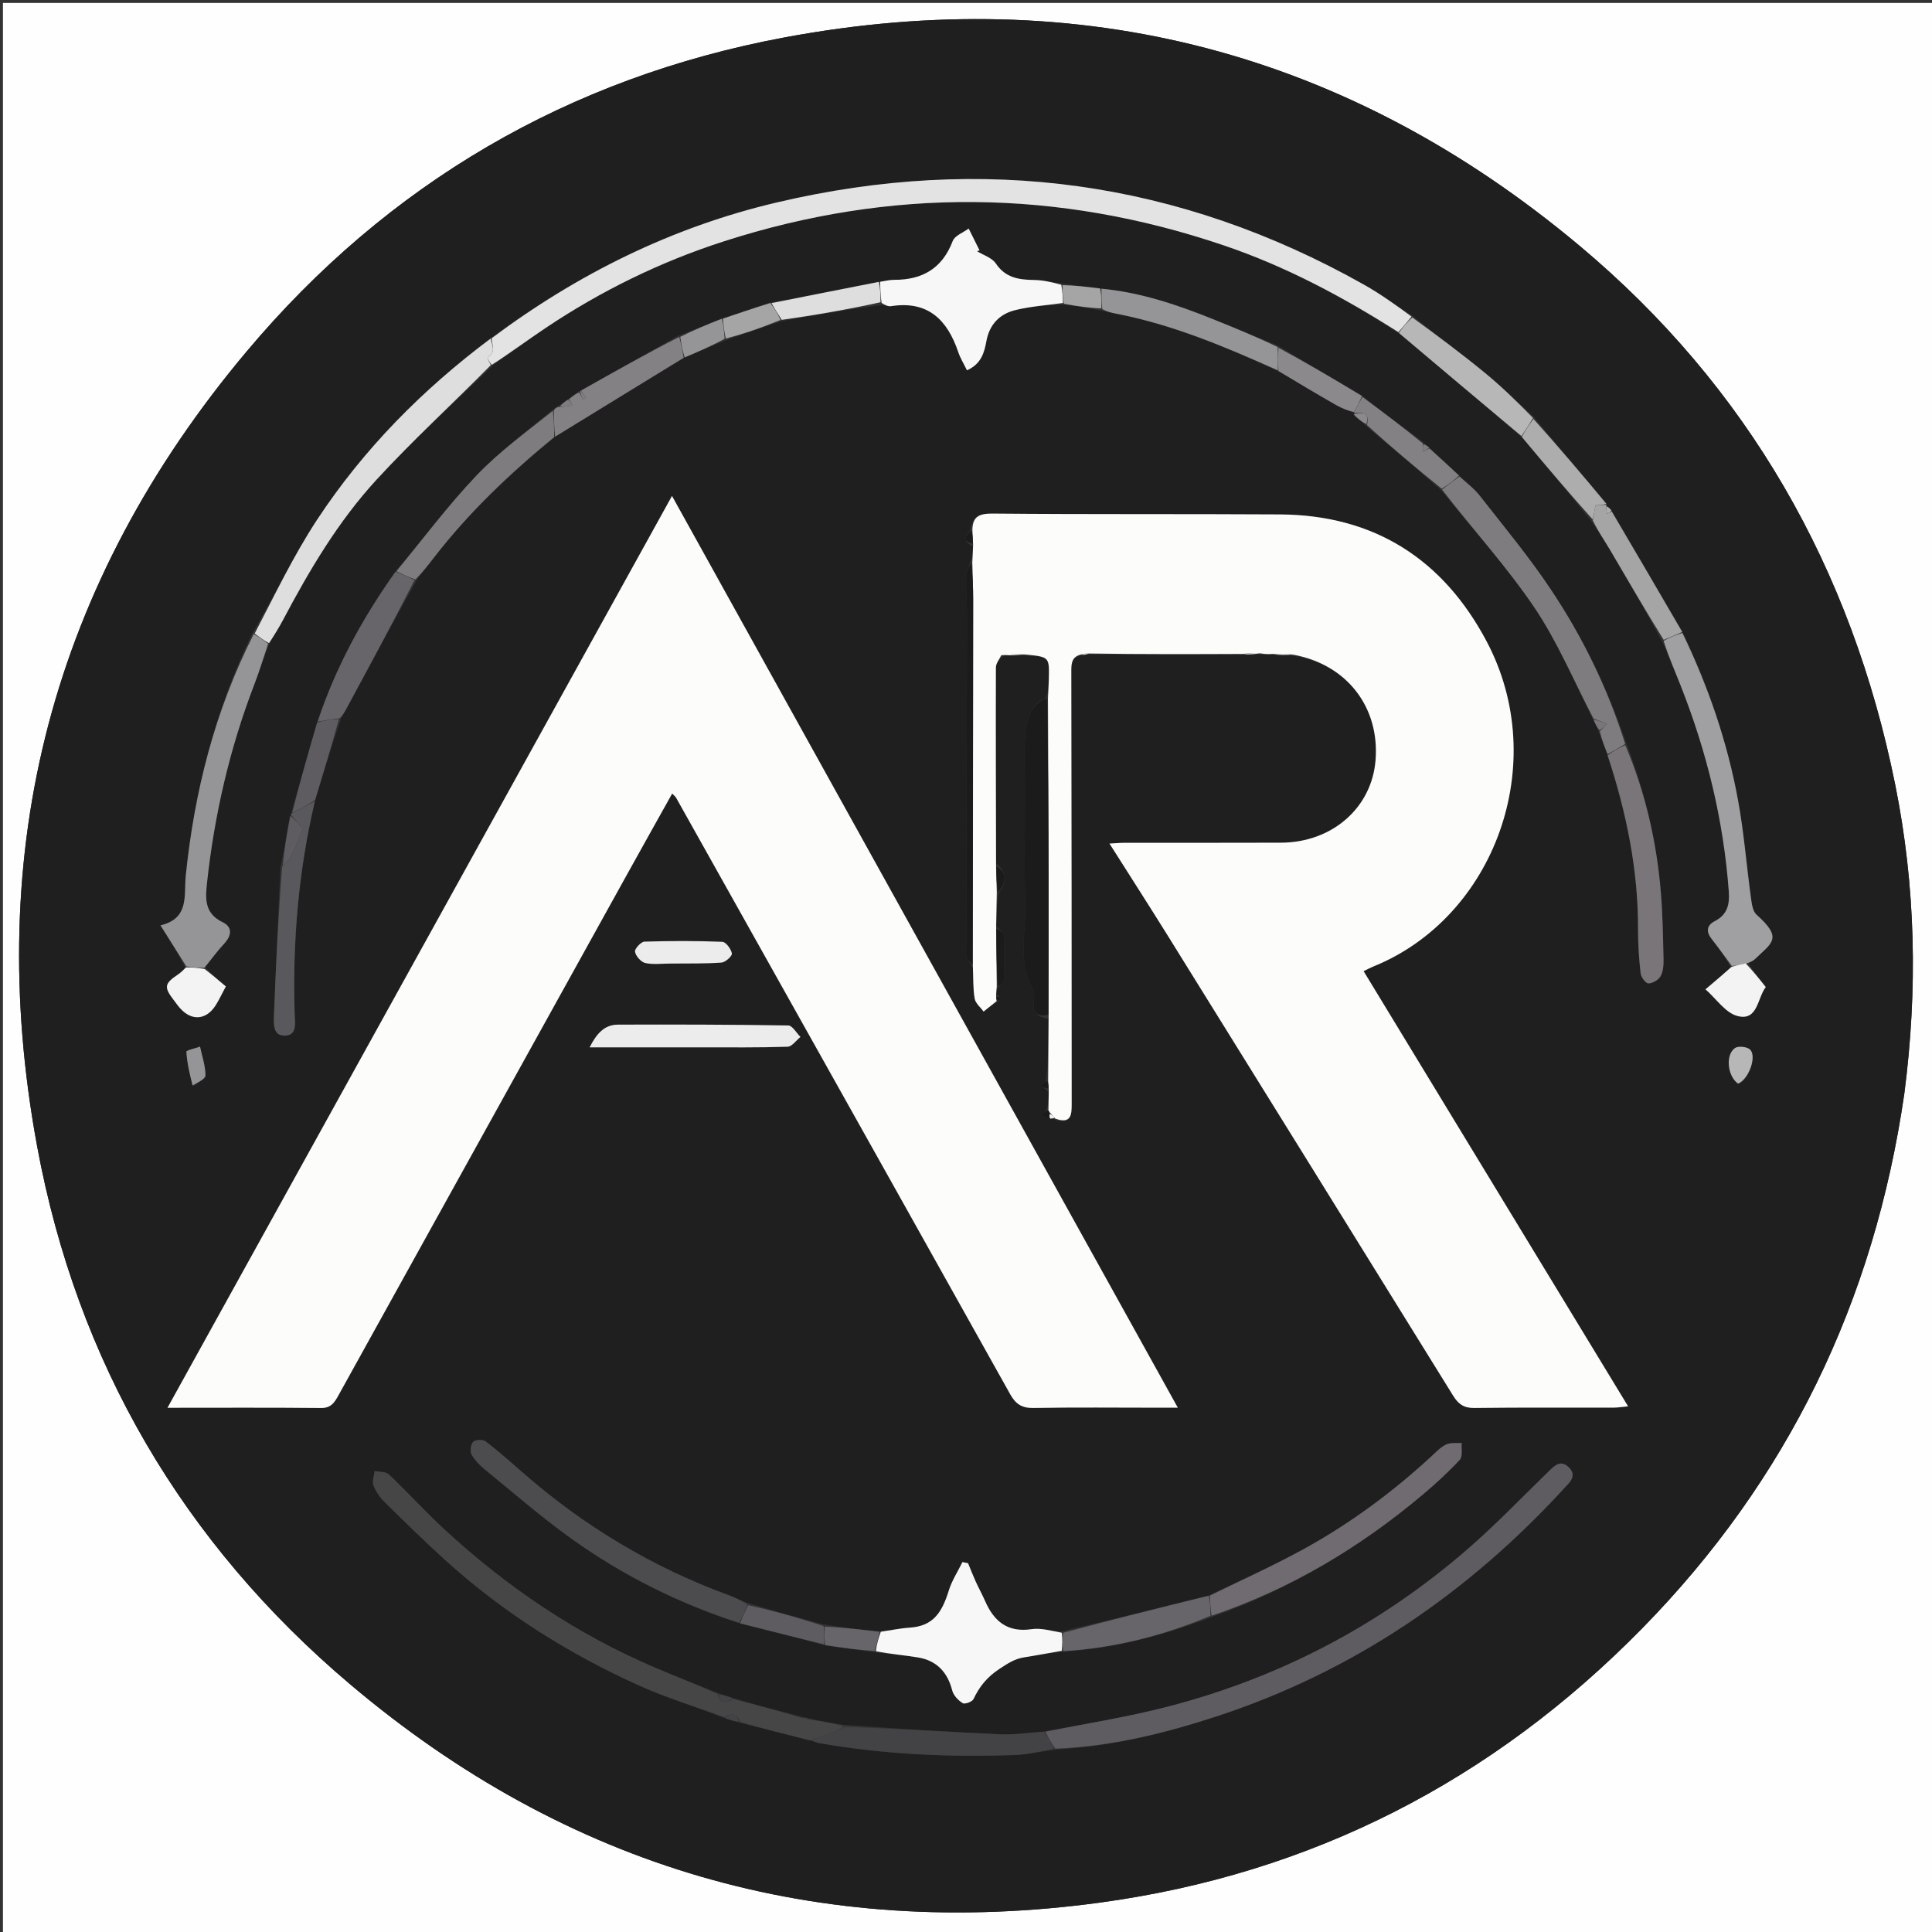 <?xml version="1.0" encoding="UTF-8"?>
<svg xmlns="http://www.w3.org/2000/svg" xmlns:xlink="http://www.w3.org/1999/xlink" width="300px" height="300px" viewBox="0 0 300 300" version="1.1">
<rect x="0" y="0" width="300" height="300" fill="#333333" stroke="none"/>
<g id="surface1">
<path style=" stroke:none;fill-rule:nonzero;fill:rgb(99.608%,99.608%,99.608%);fill-opacity:1;" d="M 300.457 112.957 C 300.457 175.609 300.457 238.035 300.457 300.457 C 200.457 300.457 100.457 300.457 0.457 300.457 C 0.457 200.457 0.457 100.457 0.457 0.457 C 100.457 0.457 200.457 0.457 300.457 0.457 C 300.457 37.883 300.457 75.305 300.457 112.957 M 295.723 169.738 C 297.797 153.672 297.488 137.664 294.273 121.773 C 287.504 88.309 271.441 60.078 245.262 38.156 C 209.316 8.059 167.852 -2.781 121.777 5.82 C 88.305 12.07 60.211 28.492 38.301 54.574 C 8.133 90.484 -2.75 131.945 5.77 178.016 C 11.961 211.484 28.383 239.578 54.406 261.57 C 88.09 290.035 127.113 301.379 170.832 295.43 C 203.684 290.957 231.797 276.496 254.984 252.863 C 277.594 229.82 291.023 202.102 295.723 169.738 Z M 295.723 169.738 "/>
<path style=" stroke:none;fill-rule:nonzero;fill:rgb(12.157%,12.157%,12.157%);fill-opacity:1;" d="M 295.676 169.938 C 291.023 202.102 277.594 229.82 254.984 252.863 C 231.797 276.496 203.684 290.957 170.832 295.43 C 127.113 301.379 88.09 290.035 54.406 261.57 C 28.383 239.578 11.961 211.484 5.77 178.016 C -2.75 131.945 8.133 90.484 38.301 54.574 C 60.211 28.492 88.305 12.07 121.777 5.82 C 167.852 -2.781 209.316 8.059 245.262 38.156 C 271.441 60.078 287.504 88.309 294.273 121.773 C 297.488 137.664 297.797 153.672 295.676 169.938 M 163.211 173.676 C 163.391 173.676 163.57 173.676 163.961 173.938 C 166.402 174.617 166.41 173.008 166.41 171.352 C 166.398 148.914 166.402 126.473 166.352 104.035 C 166.352 102.801 166.555 101.969 168.086 101.746 C 168.461 101.676 168.836 101.605 169.629 101.633 C 177.414 101.605 185.199 101.574 193.266 101.68 C 194.09 101.633 194.914 101.586 196.094 101.645 C 196.582 101.609 197.066 101.574 197.879 101.68 C 198.844 101.707 199.812 101.734 201.133 101.891 C 209.16 103.207 214.266 109.836 213.594 118.074 C 212.992 125.457 206.848 130.824 198.898 130.855 C 190.82 130.887 182.746 130.863 174.668 130.871 C 173.961 130.871 173.25 130.938 172.281 130.988 C 175.465 136.016 178.504 140.738 181.469 145.508 C 196.211 169.238 210.941 192.977 225.648 216.73 C 226.441 218.012 227.301 218.652 228.918 218.629 C 236.156 218.535 243.395 218.59 250.633 218.574 C 251.258 218.57 251.887 218.461 252.809 218.375 C 239.012 195.672 225.402 173.277 211.742 150.805 C 212.371 150.496 212.766 150.273 213.184 150.105 C 232.125 142.48 240.852 118.512 230.855 99.617 C 224.109 86.867 213.422 79.973 198.781 79.879 C 183.926 79.789 169.066 79.887 154.211 79.75 C 152.109 79.73 151.02 80.133 150.648 82.367 C 149.773 83.254 149.441 84.059 151.109 84.863 C 151.066 85.691 151.023 86.52 150.605 87.418 C 150.402 88.09 150.039 88.762 150.031 89.438 C 150.004 91.633 150.164 93.832 150.16 96.031 C 150.117 113.445 150.047 130.855 150.039 148.27 C 150.039 148.848 150.637 149.426 151.082 150.352 C 151.148 151.926 151.078 153.523 151.348 155.062 C 151.473 155.793 152.25 156.41 152.73 157.078 C 153.402 156.539 154.078 156 155.086 155.457 C 155.281 155.297 155.477 155.141 155.676 154.984 C 155.375 154.852 155.078 154.723 154.672 154.246 C 154.707 153.895 154.742 153.539 155.18 153.152 C 155.418 152.898 155.859 152.652 155.867 152.395 C 155.93 149.977 155.969 147.559 155.879 145.145 C 155.863 144.77 155.168 144.422 154.68 143.695 C 154.715 141.98 154.746 140.27 155.176 138.52 C 156.438 136.859 156.289 135.352 154.668 134.031 C 154.648 123.898 154.609 113.77 154.641 103.637 C 154.645 103.004 155.184 102.375 155.883 101.785 C 156.977 101.766 158.07 101.746 159.555 101.84 C 162.941 102.004 162.945 102.004 162.863 105.453 C 162.84 106.43 162.773 107.406 162.391 108.391 C 159.828 109.457 159.445 111.883 159.215 114.121 C 158.934 116.863 159.145 119.66 159.145 122.434 C 159.145 128.59 159.055 134.75 159.18 140.906 C 159.266 145.195 158.043 149.629 160.422 153.723 C 160.691 154.184 160.562 154.922 160.508 155.523 C 160.355 157.191 161.039 157.969 162.832 158.191 C 162.809 161.406 162.781 164.621 162.43 167.844 C 162.125 168.086 161.82 168.328 161.512 168.57 C 161.93 168.785 162.344 168.996 162.852 169.598 C 162.836 170.535 162.82 171.473 162.457 172.418 C 162.148 172.648 161.836 172.883 161.523 173.113 C 162 173.316 162.473 173.516 163.211 173.676 M 111.918 49.516 C 109.82 50.379 107.727 51.246 105.301 52.137 C 100.277 54.969 95.258 57.805 90.156 60.656 C 90.156 60.656 90.098 60.711 89.793 60.793 C 89.312 61.195 88.832 61.594 88.105 62.066 C 87.684 62.383 87.262 62.695 86.582 63.078 C 86.383 63.25 86.184 63.422 85.691 63.688 C 81.758 67.051 77.52 70.121 73.973 73.852 C 69.531 78.52 65.664 83.727 61.309 88.852 C 56.246 96.031 52.098 103.688 49.176 112.332 C 47.852 116.965 46.531 121.598 45.176 126.387 C 45.176 126.387 45.207 126.539 44.977 126.824 C 44.562 129.348 44.145 131.871 43.539 134.699 C 43.203 142.277 42.848 149.852 42.551 157.426 C 42.5 158.82 42.289 160.84 44.211 160.816 C 46.215 160.797 45.793 158.746 45.754 157.375 C 45.414 146.242 46.336 135.238 48.969 124.039 C 50.223 119.961 51.473 115.879 52.957 111.566 C 53.25 111.035 53.543 110.5 53.828 109.969 C 57.398 103.355 60.965 96.746 64.777 89.957 C 65.66 88.812 66.535 87.672 67.422 86.531 C 72.844 79.523 79.227 73.477 86.344 67.734 C 92.949 63.672 99.555 59.609 106.484 55.438 C 108.496 54.574 110.512 53.711 112.879 52.77 C 115.648 51.797 118.418 50.82 121.555 49.824 C 126.613 48.93 131.672 48.039 137.055 47.352 C 137.492 47.422 137.953 47.605 138.371 47.539 C 144.102 46.648 147.109 49.668 148.801 54.68 C 149.125 55.629 149.668 56.504 150.148 57.5 C 152.348 56.527 152.84 54.77 153.164 52.98 C 153.637 50.367 155.242 48.738 157.672 48.148 C 160.082 47.562 162.594 47.395 165.355 47.289 C 167.242 47.555 169.129 47.82 171.293 48.297 C 171.961 48.434 172.625 48.574 173.293 48.703 C 182.102 50.402 190.289 53.867 198.605 57.707 C 201.555 59.441 204.492 61.191 207.461 62.891 C 208.34 63.395 209.301 63.762 210.332 64.168 C 210.332 64.168 210.219 64.168 210.172 64.469 C 210.793 64.973 211.414 65.473 212.219 66.227 C 216.051 69.449 219.883 72.672 223.824 76.168 C 228.672 82.188 233.926 87.926 238.238 94.305 C 241.871 99.68 244.414 105.797 247.441 111.883 C 247.707 112.398 247.969 112.918 248.281 113.77 C 248.73 114.879 249.176 115.992 249.641 117.457 C 252.551 126.172 254.387 135.066 254.352 144.305 C 254.344 146.582 254.5 148.871 254.754 151.133 C 254.82 151.727 255.535 152.695 255.957 152.699 C 256.605 152.703 257.527 152.172 257.848 151.598 C 258.262 150.855 258.332 149.84 258.312 148.949 C 258.234 145.523 258.184 142.094 257.906 138.684 C 257.258 130.758 255.5 123.074 252.508 115.332 C 249.645 106.883 245.746 98.91 240.805 91.516 C 237.422 86.449 233.504 81.738 229.742 76.93 C 228.875 75.816 227.676 74.961 226.48 73.703 C 224.977 72.348 223.473 70.992 221.879 69.43 C 221.645 69.254 221.41 69.078 220.988 68.648 C 217.844 66.312 214.699 63.977 211.398 61.355 C 207.113 58.84 202.828 56.328 198.312 53.602 C 195.094 52.297 191.879 50.984 188.66 49.684 C 182.973 47.379 177.195 45.406 170.641 44.758 C 168.762 44.535 166.879 44.316 164.637 43.977 C 163.285 43.801 161.934 43.496 160.582 43.477 C 158.223 43.438 156.137 43.16 154.637 40.922 C 154.039 40.023 152.699 39.625 151.695 39 C 151.832 38.961 151.969 38.922 152.105 38.887 C 151.543 37.754 150.98 36.621 150.414 35.488 C 149.566 36.125 148.258 36.586 147.941 37.422 C 146.316 41.688 143.23 43.469 138.84 43.453 C 138.117 43.449 137.391 43.648 136.27 43.789 C 130.777 44.883 125.289 45.977 119.438 47.027 C 117.043 47.844 114.648 48.66 111.918 49.516 M 128.266 255.539 C 130.793 255.871 133.32 256.203 136.219 256.613 C 138.332 256.859 140.457 257.02 142.555 257.367 C 145.473 257.855 147.145 259.676 147.867 262.516 C 148.062 263.273 148.797 264.035 149.488 264.465 C 149.812 264.668 150.957 264.254 151.156 263.844 C 152.098 261.871 153.25 260.418 155.227 259.121 C 156.492 258.293 157.562 257.574 159.035 257.348 C 160.988 257.043 162.93 256.672 165.285 256.465 C 173.137 255.898 180.664 253.977 188.297 251.039 C 200.332 246.766 211.117 240.328 220.871 232.129 C 222.906 230.418 224.879 228.613 226.684 226.664 C 227.16 226.148 226.895 224.945 226.969 224.059 C 226.156 224.125 225.242 223.977 224.551 224.305 C 223.688 224.715 222.98 225.484 222.254 226.152 C 216.191 231.742 209.586 236.617 202.367 240.578 C 197.648 243.168 192.723 245.379 187.539 247.797 C 180.039 249.664 172.535 251.531 164.645 253.363 C 163.156 253.215 161.621 252.762 160.184 252.977 C 156.465 253.527 154.348 251.777 152.969 248.617 C 152.512 247.574 151.957 246.574 151.488 245.539 C 151.07 244.617 150.707 243.672 150.32 242.738 C 150.031 242.676 149.742 242.613 149.453 242.555 C 148.73 244.023 147.805 245.434 147.328 246.98 C 146.223 250.57 144.781 252.504 141.273 252.738 C 139.766 252.84 138.27 253.16 136.363 253.359 C 133.586 253.031 130.809 252.703 127.738 252.215 C 123.891 251.168 120.039 250.121 115.961 248.867 C 114.98 248.461 114.012 248.016 113.016 247.652 C 101.191 243.305 90.59 236.918 81.121 228.625 C 79.238 226.977 77.367 225.312 75.383 223.797 C 74.973 223.484 73.82 223.547 73.477 223.895 C 73.094 224.281 72.953 225.355 73.223 225.848 C 73.723 226.75 74.512 227.547 75.324 228.211 C 79.785 231.848 84.137 235.645 88.816 238.984 C 96.77 244.66 105.449 249.004 115.086 252.148 C 119.383 253.211 123.68 254.273 128.266 255.539 M 249.465 78.434 C 249.465 78.434 249.461 78.383 249.414 78.098 C 245.688 73.715 241.961 69.332 238.109 64.672 C 235.605 62.406 233.184 60.035 230.574 57.895 C 226.961 54.926 223.203 52.137 219.289 49.016 C 216.793 47.402 214.379 45.656 211.797 44.203 C 183.082 28.043 152.664 23.895 120.621 31.438 C 104.34 35.27 89.695 42.535 76.043 52.609 C 65.578 60.508 56.453 69.75 49.246 80.691 C 45.551 86.305 42.648 92.438 39.109 98.492 C 33.371 110.352 30.18 122.91 28.848 135.965 C 28.531 139.055 29.457 142.605 24.922 143.691 C 26.387 146.023 27.664 148.047 28.812 150.375 C 28.41 150.699 28.031 151.055 27.602 151.344 C 25.523 152.742 25.434 153.293 27 155.32 C 27.324 155.742 27.629 156.184 27.984 156.578 C 29.773 158.574 32.027 158.395 33.484 156.109 C 34 155.301 34.402 154.418 35.07 153.172 C 34.016 152.277 32.973 151.391 31.859 150.152 C 32.832 148.945 33.738 147.676 34.793 146.547 C 35.996 145.266 36.125 143.949 34.551 143.188 C 31.945 141.93 31.852 139.879 32.102 137.488 C 33.238 126.715 35.641 116.246 39.547 106.129 C 40.324 104.105 40.941 102.02 41.918 99.777 C 42.602 98.602 43.324 97.441 43.961 96.242 C 48.059 88.496 52.531 80.945 58.461 74.492 C 64.148 68.305 70.383 62.617 76.676 56.633 C 79.371 54.715 82.02 52.73 84.77 50.895 C 93.359 45.152 102.562 40.641 112.406 37.473 C 138.348 29.121 164.23 29.352 190.027 38.102 C 199.668 41.371 208.586 46.125 217.289 51.82 C 223.609 57.117 229.93 62.414 236.355 67.957 C 239.98 72.246 243.609 76.535 247.258 81.125 C 248.16 82.52 249.117 83.883 249.961 85.312 C 252.746 90.039 255.488 94.789 258.223 99.855 C 259.129 102.027 260.07 104.188 260.938 106.375 C 265.027 116.691 267.633 127.359 268.449 138.445 C 268.598 140.426 268.227 142.031 266.293 143.023 C 265 143.684 264.879 144.66 265.797 145.82 C 266.879 147.191 267.891 148.617 268.766 150.281 C 267.629 151.246 266.492 152.211 264.824 153.625 C 266.523 155.105 267.953 157.305 269.82 157.773 C 272.973 158.566 272.855 154.988 274.188 153.27 C 273.18 152 272.203 150.773 271.547 149.555 C 271.863 149.352 272.23 149.199 272.496 148.941 C 275.191 146.355 276.863 145.703 272.754 142.031 C 272.148 141.488 272.008 140.293 271.879 139.367 C 271.191 134.328 270.797 129.242 269.879 124.246 C 268.223 115.207 265.254 106.562 261.18 97.961 C 257.539 91.777 253.898 85.59 250.188 79.156 C 249.957 78.93 249.73 78.703 249.465 78.434 M 113.691 263.613 C 112.992 263.395 112.289 263.176 111.285 262.812 C 108.113 261.539 104.922 260.316 101.781 258.977 C 89.559 253.781 78.715 246.453 68.988 237.461 C 66.027 234.723 63.309 231.723 60.383 228.945 C 59.906 228.492 58.922 228.578 58.176 228.414 C 58.098 229.172 57.758 230.031 58 230.664 C 58.367 231.625 59.023 232.547 59.762 233.277 C 62.848 236.32 65.945 239.352 69.152 242.262 C 78.066 250.344 88.137 256.691 99.059 261.648 C 103.391 263.613 107.992 264.992 112.68 266.871 C 113.383 267.086 114.086 267.301 115.141 267.574 C 118.68 268.465 122.223 269.355 126.125 270.32 C 126.484 270.438 126.836 270.602 127.207 270.668 C 137.238 272.43 147.359 272.875 157.516 272.516 C 159.59 272.441 161.652 271.961 164.129 271.668 C 172.609 271.18 180.789 269.168 188.812 266.547 C 210.059 259.602 227.91 247.438 242.957 231.02 C 243.754 230.152 244.883 229.176 243.652 227.902 C 242.34 226.547 241.379 227.605 240.406 228.547 C 236.32 232.516 232.367 236.645 228.078 240.383 C 214.258 252.426 198.391 260.703 180.621 265.188 C 174.598 266.707 168.438 267.676 161.934 268.895 C 159.758 269.043 157.566 269.402 155.398 269.305 C 147.348 268.938 139.305 268.422 130.922 267.816 C 129.211 267.551 127.496 267.285 125.578 266.801 C 125.184 266.734 124.785 266.672 124.066 266.461 C 120.68 265.59 117.293 264.719 113.691 263.613 M 86.387 109.488 C 66.301 145.785 46.215 182.082 26.008 218.598 C 34.188 218.598 42.031 218.555 49.879 218.633 C 51.441 218.648 51.977 217.715 52.574 216.633 C 67.504 189.684 82.43 162.73 97.367 135.781 C 99.676 131.613 102.008 127.461 104.375 123.219 C 104.684 123.543 104.879 123.684 104.984 123.871 C 109.754 132.367 114.512 140.867 119.273 149.367 C 131.812 171.742 144.359 194.113 156.867 216.504 C 157.699 217.992 158.652 218.66 160.449 218.629 C 166.926 218.512 173.402 218.586 179.879 218.586 C 180.75 218.586 181.617 218.586 182.891 218.586 C 156.625 171.242 130.605 124.34 104.348 77.008 C 98.234 88.051 92.387 98.621 86.387 109.488 M 109.07 162.633 C 113.48 162.625 117.891 162.684 122.297 162.535 C 122.98 162.516 123.629 161.547 124.297 161.02 C 123.668 160.398 123.047 159.246 122.406 159.234 C 113.594 159.094 104.773 159.074 95.957 159.105 C 93.84 159.113 92.621 160.527 91.559 162.629 C 97.434 162.629 103.023 162.629 109.07 162.633 M 104.512 149.617 C 107.027 149.586 109.547 149.652 112.047 149.465 C 112.652 149.418 113.719 148.434 113.648 148.055 C 113.516 147.355 112.719 146.27 112.164 146.246 C 108.137 146.086 104.098 146.09 100.066 146.219 C 99.523 146.234 98.52 147.348 98.605 147.789 C 98.734 148.473 99.531 149.383 100.195 149.535 C 101.426 149.812 102.766 149.613 104.512 149.617 M 30.07 168.633 C 30.715 168.082 31.91 167.531 31.906 166.988 C 31.895 165.5 31.379 164.012 31.062 162.523 C 30.32 162.785 28.922 163.094 28.938 163.309 C 29.055 165.039 29.434 166.754 30.07 168.633 M 270.062 168.297 C 271.582 167.562 272.816 164.02 271.75 162.98 C 271.293 162.535 269.953 162.387 269.426 162.73 C 267.926 163.715 268.188 167.051 270.062 168.297 Z M 270.062 168.297 "/>
<path style=" stroke:none;fill-rule:nonzero;fill:rgb(98.824%,98.824%,98.431%);fill-opacity:1;" d="M 86.461 109.336 C 92.387 98.621 98.234 88.051 104.348 77.008 C 130.605 124.34 156.625 171.242 182.891 218.586 C 181.617 218.586 180.75 218.586 179.879 218.586 C 173.402 218.586 166.926 218.512 160.449 218.629 C 158.652 218.66 157.699 217.992 156.867 216.504 C 144.359 194.113 131.812 171.742 119.273 149.367 C 114.512 140.867 109.754 132.367 104.984 123.871 C 104.879 123.684 104.684 123.543 104.375 123.219 C 102.008 127.461 99.676 131.613 97.367 135.781 C 82.43 162.73 67.504 189.684 52.574 216.633 C 51.977 217.715 51.441 218.648 49.879 218.633 C 42.031 218.555 34.188 218.598 26.008 218.598 C 46.215 182.082 66.301 145.785 86.461 109.336 Z M 86.461 109.336 "/>
<path style=" stroke:none;fill-rule:nonzero;fill:rgb(98.824%,98.824%,98.431%);fill-opacity:1;" d="M 150.98 87.344 C 151.023 86.52 151.066 85.691 151.105 84.539 C 151.066 83.582 151.027 82.949 150.992 82.316 C 151.02 80.133 152.109 79.73 154.211 79.75 C 169.066 79.887 183.926 79.789 198.781 79.879 C 213.422 79.973 224.109 86.867 230.855 99.617 C 240.852 118.512 232.125 142.48 213.184 150.105 C 212.766 150.273 212.371 150.496 211.742 150.805 C 225.402 173.277 239.012 195.672 252.809 218.375 C 251.887 218.461 251.258 218.57 250.633 218.574 C 243.395 218.59 236.156 218.535 228.918 218.629 C 227.301 218.652 226.441 218.012 225.648 216.73 C 210.941 192.977 196.211 169.238 181.469 145.508 C 178.504 140.738 175.465 136.016 172.281 130.988 C 173.25 130.938 173.961 130.871 174.668 130.871 C 182.746 130.863 190.82 130.887 198.898 130.855 C 206.848 130.824 212.992 125.457 213.594 118.074 C 214.266 109.836 209.16 103.207 200.898 101.672 C 199.629 101.484 198.594 101.512 197.555 101.543 C 197.066 101.574 196.582 101.609 195.805 101.461 C 194.672 101.367 193.828 101.457 192.98 101.543 C 185.199 101.574 177.414 101.605 169.352 101.477 C 168.652 101.422 168.234 101.531 167.816 101.641 C 166.555 101.969 166.352 102.801 166.352 104.035 C 166.402 126.473 166.398 148.914 166.41 171.352 C 166.41 173.008 166.402 174.617 163.844 173.688 C 163.504 173.242 163.285 173.047 163.004 172.738 C 162.895 172.555 162.848 172.48 162.801 172.41 C 162.82 171.473 162.836 170.535 162.852 169.234 C 162.816 168.527 162.789 168.18 162.758 167.836 C 162.781 164.621 162.809 161.406 162.828 157.773 C 162.828 150.367 162.84 143.383 162.824 136.395 C 162.805 127.059 162.762 117.723 162.727 108.387 C 162.773 107.406 162.84 106.43 162.863 105.453 C 162.945 102.004 162.941 102.004 159.293 101.633 C 157.848 101.531 156.66 101.637 155.473 101.746 C 155.184 102.375 154.645 103.004 154.641 103.637 C 154.609 113.77 154.648 123.898 154.668 134.375 C 154.707 136 154.742 137.277 154.781 138.555 C 154.746 140.27 154.715 141.98 154.68 144.059 C 154.711 147.344 154.742 150.266 154.777 153.188 C 154.742 153.539 154.707 153.895 154.676 154.559 C 154.703 155.066 154.727 155.262 154.75 155.457 C 154.078 156 153.402 156.539 152.73 157.078 C 152.25 156.41 151.473 155.793 151.348 155.062 C 151.078 153.523 151.148 151.926 151.066 149.969 C 151.074 130.73 151.098 111.879 151.109 93.031 C 151.109 91.137 151.023 89.238 150.98 87.344 Z M 150.98 87.344 "/>
<path style=" stroke:none;fill-rule:nonzero;fill:rgb(89.02%,89.02%,89.02%);fill-opacity:1;" d="M 76.344 52.523 C 89.695 42.535 104.34 35.27 120.621 31.438 C 152.664 23.895 183.082 28.043 211.797 44.203 C 214.379 45.656 216.793 47.402 219.191 49.164 C 218.445 50.07 217.793 50.824 217.145 51.578 C 208.586 46.125 199.668 41.371 190.027 38.102 C 164.23 29.352 138.348 29.121 112.406 37.473 C 102.562 40.641 93.359 45.152 84.77 50.895 C 82.02 52.73 79.371 54.715 76.367 56.645 C 75.945 56.242 75.648 55.504 75.73 55.457 C 77.129 54.699 76.344 53.535 76.344 52.523 Z M 76.344 52.523 "/>
<path style=" stroke:none;fill-rule:nonzero;fill:rgb(37.255%,36.078%,38.039%);fill-opacity:1;" d="M 162.34 268.895 C 168.438 267.676 174.598 266.707 180.621 265.188 C 198.391 260.703 214.258 252.426 228.078 240.383 C 232.367 236.645 236.32 232.516 240.406 228.547 C 241.379 227.605 242.34 226.547 243.652 227.902 C 244.883 229.176 243.754 230.152 242.957 231.02 C 227.91 247.438 210.059 259.602 188.812 266.547 C 180.789 269.168 172.609 271.18 163.859 271.527 C 163.172 270.555 162.758 269.727 162.34 268.895 Z M 162.34 268.895 "/>
<path style=" stroke:none;fill-rule:nonzero;fill:rgb(27.451%,27.451%,27.843%);fill-opacity:1;" d="M 112.473 266.637 C 107.992 264.992 103.391 263.613 99.059 261.648 C 88.137 256.691 78.066 250.344 69.152 242.262 C 65.945 239.352 62.848 236.32 59.762 233.277 C 59.023 232.547 58.367 231.625 58 230.664 C 57.758 230.031 58.098 229.172 58.176 228.414 C 58.922 228.578 59.906 228.492 60.383 228.945 C 63.309 231.723 66.027 234.723 68.988 237.461 C 78.715 246.453 89.559 253.781 101.781 258.977 C 104.922 260.316 108.113 261.539 111.438 263.055 C 111.984 265.074 113.016 264.164 113.902 263.848 C 117.293 264.719 120.68 265.59 124.25 266.688 C 124.883 266.945 125.336 266.984 125.785 267.02 C 127.496 267.285 129.211 267.551 131.062 268.07 C 130.262 268.672 129.32 269.023 128.375 269.359 C 127.508 269.664 126.633 269.949 125.762 270.246 C 122.223 269.355 118.68 268.465 114.945 267.387 C 114.289 265.805 113.398 266.145 112.473 266.637 Z M 112.473 266.637 "/>
<path style=" stroke:none;fill-rule:nonzero;fill:rgb(96.863%,96.863%,96.863%);fill-opacity:1;" d="M 136.668 43.754 C 137.391 43.648 138.117 43.449 138.84 43.453 C 143.23 43.469 146.316 41.688 147.941 37.422 C 148.258 36.586 149.566 36.125 150.414 35.488 C 150.98 36.621 151.543 37.754 152.105 38.887 C 151.969 38.922 151.832 38.961 151.695 39 C 152.699 39.625 154.039 40.023 154.637 40.922 C 156.137 43.16 158.223 43.438 160.582 43.477 C 161.934 43.496 163.285 43.801 164.801 44.219 C 164.996 45.324 165.031 46.184 165.062 47.043 C 162.594 47.395 160.082 47.562 157.672 48.148 C 155.242 48.738 153.637 50.367 153.164 52.98 C 152.84 54.77 152.348 56.527 150.148 57.5 C 149.668 56.504 149.125 55.629 148.801 54.68 C 147.109 49.668 144.102 46.648 138.371 47.539 C 137.953 47.605 137.492 47.422 136.891 47.035 C 136.711 45.73 136.688 44.742 136.668 43.754 Z M 136.668 43.754 "/>
<path style=" stroke:none;fill-rule:nonzero;fill:rgb(96.863%,96.863%,96.863%);fill-opacity:1;" d="M 164.875 256.332 C 162.93 256.672 160.988 257.043 159.035 257.348 C 157.562 257.574 156.492 258.293 155.227 259.121 C 153.25 260.418 152.098 261.871 151.156 263.844 C 150.957 264.254 149.812 264.668 149.488 264.465 C 148.797 264.035 148.062 263.273 147.867 262.516 C 147.145 259.676 145.473 257.855 142.555 257.367 C 140.457 257.02 138.332 256.859 136.012 256.402 C 136.125 255.258 136.449 254.316 136.77 253.379 C 138.27 253.16 139.766 252.84 141.273 252.738 C 144.781 252.504 146.223 250.57 147.328 246.98 C 147.805 245.434 148.73 244.023 149.453 242.555 C 149.742 242.613 150.031 242.676 150.32 242.738 C 150.707 243.672 151.07 244.617 151.488 245.539 C 151.957 246.574 152.512 247.574 152.969 248.617 C 154.348 251.777 156.465 253.527 160.184 252.977 C 161.621 252.762 163.156 253.215 164.867 253.531 C 165.016 254.578 164.945 255.453 164.875 256.332 Z M 164.875 256.332 "/>
<path style=" stroke:none;fill-rule:nonzero;fill:rgb(58.431%,58.039%,59.216%);fill-opacity:1;" d="M 28.941 150.074 C 27.664 148.047 26.387 146.023 24.922 143.691 C 29.457 142.605 28.531 139.055 28.848 135.965 C 30.18 122.91 33.371 110.352 39.398 98.469 C 40.336 98.949 40.984 99.457 41.633 99.965 C 40.941 102.02 40.324 104.105 39.547 106.129 C 35.641 116.246 33.238 126.715 32.102 137.488 C 31.852 139.879 31.945 141.93 34.551 143.188 C 36.125 143.949 35.996 145.266 34.793 146.547 C 33.738 147.676 32.832 148.945 31.73 150.285 C 30.715 150.301 29.828 150.188 28.941 150.074 Z M 28.941 150.074 "/>
<path style=" stroke:none;fill-rule:nonzero;fill:rgb(62.745%,62.353%,63.137%);fill-opacity:1;" d="M 261.242 98.285 C 265.254 106.562 268.223 115.207 269.879 124.246 C 270.797 129.242 271.191 134.328 271.879 139.367 C 272.008 140.293 272.148 141.488 272.754 142.031 C 276.863 145.703 275.191 146.355 272.496 148.941 C 272.23 149.199 271.863 149.352 271.227 149.602 C 270.25 149.77 269.594 149.895 268.934 150.02 C 267.891 148.617 266.879 147.191 265.797 145.82 C 264.879 144.66 265 143.684 266.293 143.023 C 268.227 142.031 268.598 140.426 268.449 138.445 C 267.633 127.359 265.027 116.691 260.938 106.375 C 260.07 104.188 259.129 102.027 258.328 99.523 C 259.371 98.891 260.305 98.59 261.242 98.285 Z M 261.242 98.285 "/>
<path style=" stroke:none;fill-rule:nonzero;fill:rgb(87.451%,87.059%,87.059%);fill-opacity:1;" d="M 41.777 99.871 C 40.984 99.457 40.336 98.949 39.539 98.387 C 42.648 92.438 45.551 86.305 49.246 80.691 C 56.453 69.75 65.578 60.508 76.195 52.566 C 76.344 53.535 77.129 54.699 75.73 55.457 C 75.648 55.504 75.945 56.242 76.219 56.684 C 70.383 62.617 64.148 68.305 58.461 74.492 C 52.531 80.945 48.059 88.496 43.961 96.242 C 43.324 97.441 42.602 98.602 41.777 99.871 Z M 41.777 99.871 "/>
<path style=" stroke:none;fill-rule:nonzero;fill:rgb(29.804%,29.804%,30.98%);fill-opacity:1;" d="M 114.781 251.996 C 105.449 249.004 96.77 244.66 88.816 238.984 C 84.137 235.645 79.785 231.848 75.324 228.211 C 74.512 227.547 73.723 226.75 73.223 225.848 C 72.953 225.355 73.094 224.281 73.477 223.895 C 73.82 223.547 74.973 223.484 75.383 223.797 C 77.367 225.312 79.238 226.977 81.121 228.625 C 90.59 236.918 101.191 243.305 113.016 247.652 C 114.012 248.016 114.98 248.461 116.055 249.148 C 115.695 250.285 115.238 251.141 114.781 251.996 Z M 114.781 251.996 "/>
<path style=" stroke:none;fill-rule:nonzero;fill:rgb(49.804%,48.627%,49.804%);fill-opacity:1;" d="M 226.629 73.988 C 227.676 74.961 228.875 75.816 229.742 76.93 C 233.504 81.738 237.422 86.449 240.805 91.516 C 245.746 98.91 249.645 106.883 252.352 115.523 C 251.34 116.18 250.48 116.641 249.625 117.105 C 249.176 115.992 248.73 114.879 248.422 113.582 C 248.887 113.059 249.207 112.723 249.527 112.387 C 248.828 112.117 248.133 111.852 247.438 111.582 C 244.414 105.797 241.871 99.68 238.238 94.305 C 233.926 87.926 228.672 82.188 223.922 76.016 C 224.887 75.238 225.758 74.613 226.629 73.988 Z M 226.629 73.988 "/>
<path style=" stroke:none;fill-rule:nonzero;fill:rgb(10.588%,10.588%,10.588%);fill-opacity:1;" d="M 162.559 108.391 C 162.762 117.723 162.805 127.059 162.824 136.395 C 162.84 143.383 162.828 150.367 162.781 157.562 C 161.039 157.969 160.355 157.191 160.508 155.523 C 160.562 154.922 160.691 154.184 160.422 153.723 C 158.043 149.629 159.266 145.195 159.18 140.906 C 159.055 134.75 159.145 128.59 159.145 122.434 C 159.145 119.66 158.934 116.863 159.215 114.121 C 159.445 111.883 159.828 109.457 162.559 108.391 Z M 162.559 108.391 "/>
<path style=" stroke:none;fill-rule:nonzero;fill:rgb(43.922%,41.961%,43.922%);fill-opacity:1;" d="M 187.891 247.758 C 192.723 245.379 197.648 243.168 202.367 240.578 C 209.586 236.617 216.191 231.742 222.254 226.152 C 222.98 225.484 223.688 224.715 224.551 224.305 C 225.242 223.977 226.156 224.125 226.969 224.059 C 226.895 224.945 227.16 226.148 226.684 226.664 C 224.879 228.613 222.906 230.418 220.871 232.129 C 211.117 240.328 200.332 246.766 188.133 250.883 C 187.941 249.734 187.914 248.746 187.891 247.758 Z M 187.891 247.758 "/>
<path style=" stroke:none;fill-rule:nonzero;fill:rgb(47.451%,45.882%,47.451%);fill-opacity:1;" d="M 249.633 117.281 C 250.48 116.641 251.34 116.18 252.367 115.699 C 255.5 123.074 257.258 130.758 257.906 138.684 C 258.184 142.094 258.234 145.523 258.312 148.949 C 258.332 149.84 258.262 150.855 257.848 151.598 C 257.527 152.172 256.605 152.703 255.957 152.699 C 255.535 152.695 254.82 151.727 254.754 151.133 C 254.5 148.871 254.344 146.582 254.352 144.305 C 254.387 135.066 252.551 126.172 249.633 117.281 Z M 249.633 117.281 "/>
<path style=" stroke:none;fill-rule:nonzero;fill:rgb(92.549%,92.549%,92.549%);fill-opacity:1;" d="M 108.84 162.633 C 103.023 162.629 97.434 162.629 91.559 162.629 C 92.621 160.527 93.84 159.113 95.957 159.105 C 104.773 159.074 113.594 159.094 122.406 159.234 C 123.047 159.246 123.668 160.398 124.297 161.02 C 123.629 161.547 122.98 162.516 122.297 162.535 C 117.891 162.684 113.48 162.625 108.84 162.633 Z M 108.84 162.633 "/>
<path style=" stroke:none;fill-rule:nonzero;fill:rgb(49.804%,48.627%,49.804%);fill-opacity:1;" d="M 86.051 67.867 C 79.227 73.477 72.844 79.523 67.422 86.531 C 66.535 87.672 65.66 88.812 64.504 89.98 C 63.336 89.57 62.445 89.137 61.551 88.703 C 65.664 83.727 69.531 78.52 73.973 73.852 C 77.52 70.121 81.758 67.051 85.852 63.797 C 86.027 65.227 86.039 66.547 86.051 67.867 Z M 86.051 67.867 "/>
<path style=" stroke:none;fill-rule:nonzero;fill:rgb(26.275%,25.882%,26.667%);fill-opacity:1;" d="M 125.941 270.281 C 126.633 269.949 127.508 269.664 128.375 269.359 C 129.32 269.023 130.262 268.672 131.23 268.145 C 139.305 268.422 147.348 268.938 155.398 269.305 C 157.566 269.402 159.758 269.043 162.137 268.895 C 162.758 269.727 163.172 270.555 163.656 271.527 C 161.652 271.961 159.59 272.441 157.516 272.516 C 147.359 272.875 137.238 272.43 127.207 270.668 C 126.836 270.602 126.484 270.438 125.941 270.281 Z M 125.941 270.281 "/>
<path style=" stroke:none;fill-rule:nonzero;fill:rgb(34.902%,34.51%,36.078%);fill-opacity:1;" d="M 45.207 126.539 C 45.207 126.539 45.176 126.387 45.359 126.289 C 46.664 125.594 47.785 124.992 48.906 124.391 C 46.336 135.238 45.414 146.242 45.754 157.375 C 45.793 158.746 46.215 160.797 44.211 160.816 C 42.289 160.84 42.5 158.82 42.551 157.426 C 42.848 149.852 43.203 142.277 43.82 134.551 C 44.504 133.871 45.008 133.379 45.289 132.789 C 45.926 131.469 46.449 130.098 47.043 128.695 C 46.531 128.098 45.871 127.316 45.207 126.539 Z M 45.207 126.539 "/>
<path style=" stroke:none;fill-rule:nonzero;fill:rgb(58.431%,58.039%,59.216%);fill-opacity:1;" d="M 198.422 57.508 C 190.289 53.867 182.102 50.402 173.293 48.703 C 172.625 48.574 171.961 48.434 171.16 47.988 C 171.031 46.73 171.031 45.781 171.035 44.832 C 177.195 45.406 182.973 47.379 188.66 49.684 C 191.879 50.984 195.094 52.297 198.395 53.891 C 198.461 55.285 198.441 56.398 198.422 57.508 Z M 198.422 57.508 "/>
<path style=" stroke:none;fill-rule:nonzero;fill:rgb(40.392%,39.608%,41.569%);fill-opacity:1;" d="M 61.43 88.777 C 62.445 89.137 63.336 89.57 64.379 90.07 C 60.965 96.746 57.398 103.355 53.828 109.969 C 53.543 110.5 53.25 111.035 52.742 111.527 C 51.461 111.68 50.395 111.863 49.328 112.051 C 52.098 103.688 56.246 96.031 61.43 88.777 Z M 61.43 88.777 "/>
<path style=" stroke:none;fill-rule:nonzero;fill:rgb(72.157%,71.765%,72.157%);fill-opacity:1;" d="M 217.219 51.699 C 217.793 50.824 218.445 50.07 219.301 49.293 C 223.203 52.137 226.961 54.926 230.574 57.895 C 233.184 60.035 235.605 62.406 238.047 64.906 C 237.406 66 236.828 66.855 236.25 67.711 C 229.93 62.414 223.609 57.117 217.219 51.699 Z M 217.219 51.699 "/>
<path style=" stroke:none;fill-rule:nonzero;fill:rgb(40.392%,39.608%,41.569%);fill-opacity:1;" d="M 187.715 247.777 C 187.914 248.746 187.941 249.734 187.961 250.895 C 180.664 253.977 173.137 255.898 165.082 256.398 C 164.945 255.453 165.016 254.578 165.059 253.551 C 172.535 251.531 180.039 249.664 187.715 247.777 Z M 187.715 247.777 "/>
<path style=" stroke:none;fill-rule:nonzero;fill:rgb(51.765%,50.588%,51.765%);fill-opacity:1;" d="M 86.199 67.801 C 86.039 66.547 86.027 65.227 85.996 63.75 C 86.184 63.422 86.383 63.25 86.812 63.184 C 87.672 63.18 88.301 63.07 88.926 62.961 C 88.734 62.641 88.543 62.316 88.348 61.996 C 88.832 61.594 89.312 61.195 89.945 60.922 C 90.23 61.379 90.367 61.703 90.5 62.027 C 90.668 61.934 90.832 61.84 90.996 61.746 C 90.742 61.375 90.488 61.008 90.234 60.641 C 95.258 57.805 100.277 54.969 105.469 52.316 C 105.809 53.516 105.984 54.531 106.16 55.551 C 99.555 59.609 92.949 63.672 86.199 67.801 Z M 86.199 67.801 "/>
<path style=" stroke:none;fill-rule:nonzero;fill:rgb(65.098%,64.706%,65.098%);fill-opacity:1;" d="M 261.211 98.125 C 260.305 98.59 259.371 98.891 258.34 99.363 C 255.488 94.789 252.746 90.039 249.961 85.312 C 249.117 83.883 248.16 82.52 247.324 80.809 C 247.516 79.805 247.637 79.113 247.75 78.461 C 248.324 78.434 248.891 78.41 249.461 78.383 C 249.461 78.383 249.465 78.434 249.402 78.617 C 249.41 79.129 249.488 79.457 249.562 79.789 C 249.797 79.66 250.027 79.535 250.258 79.406 C 253.898 85.59 257.539 91.777 261.211 98.125 Z M 261.211 98.125 "/>
<path style=" stroke:none;fill-rule:nonzero;fill:rgb(51.765%,50.588%,51.765%);fill-opacity:1;" d="M 226.555 73.848 C 225.758 74.613 224.887 75.238 223.867 75.879 C 219.883 72.672 216.051 69.449 212.266 66 C 212.727 63.789 211.398 64.074 210.219 64.168 C 210.219 64.168 210.332 64.168 210.324 63.98 C 210.73 63.078 211.145 62.359 211.559 61.641 C 214.699 63.977 217.844 66.312 220.93 68.852 C 220.902 69.43 220.93 69.797 220.961 70.164 C 221.297 69.988 221.633 69.812 221.969 69.633 C 223.473 70.992 224.977 72.348 226.555 73.848 Z M 226.555 73.848 "/>
<path style=" stroke:none;fill-rule:nonzero;fill:rgb(68.235%,67.843%,68.235%);fill-opacity:1;" d="M 249.438 78.242 C 248.891 78.41 248.324 78.434 247.75 78.461 C 247.637 79.113 247.516 79.805 247.316 80.66 C 243.609 76.535 239.98 72.246 236.301 67.836 C 236.828 66.855 237.406 66 238.105 65.047 C 241.961 69.332 245.688 73.715 249.438 78.242 Z M 249.438 78.242 "/>
<path style=" stroke:none;fill-rule:nonzero;fill:rgb(10.588%,10.588%,10.588%);fill-opacity:1;" d="M 150.793 87.383 C 151.023 89.238 151.109 91.137 151.109 93.031 C 151.098 111.879 151.074 130.73 151.004 149.793 C 150.637 149.426 150.039 148.848 150.039 148.27 C 150.047 130.855 150.117 113.445 150.16 96.031 C 150.164 93.832 150.004 91.633 150.031 89.438 C 150.039 88.762 150.402 88.09 150.793 87.383 Z M 150.793 87.383 "/>
<path style=" stroke:none;fill-rule:nonzero;fill:rgb(87.451%,87.059%,87.059%);fill-opacity:1;" d="M 136.469 43.77 C 136.688 44.742 136.711 45.73 136.73 46.934 C 131.672 48.039 126.613 48.93 121.383 49.668 C 120.742 48.695 120.27 47.883 119.797 47.07 C 125.289 45.977 130.777 44.883 136.469 43.77 Z M 136.469 43.77 "/>
<path style=" stroke:none;fill-rule:nonzero;fill:rgb(92.549%,92.549%,92.549%);fill-opacity:1;" d="M 104.285 149.617 C 102.766 149.613 101.426 149.812 100.195 149.535 C 99.531 149.383 98.734 148.473 98.605 147.789 C 98.52 147.348 99.523 146.234 100.066 146.219 C 104.098 146.09 108.137 146.086 112.164 146.246 C 112.719 146.27 113.516 147.355 113.648 148.055 C 113.719 148.434 112.652 149.418 112.047 149.465 C 109.547 149.652 107.027 149.586 104.285 149.617 Z M 104.285 149.617 "/>
<path style=" stroke:none;fill-rule:nonzero;fill:rgb(54.902%,53.725%,54.902%);fill-opacity:1;" d="M 211.48 61.496 C 211.145 62.359 210.73 63.078 210.27 63.992 C 209.301 63.762 208.34 63.395 207.461 62.891 C 204.492 61.191 201.555 59.441 198.512 57.605 C 198.441 56.398 198.461 55.285 198.512 53.996 C 202.828 56.328 207.113 58.84 211.48 61.496 Z M 211.48 61.496 "/>
<path style=" stroke:none;fill-rule:nonzero;fill:rgb(37.255%,36.078%,38.039%);fill-opacity:1;" d="M 49.254 112.191 C 50.395 111.863 51.461 111.68 52.625 111.645 C 51.473 115.879 50.223 119.961 48.938 124.215 C 47.785 124.992 46.664 125.594 45.375 126.215 C 46.531 121.598 47.852 116.965 49.254 112.191 Z M 49.254 112.191 "/>
<path style=" stroke:none;fill-rule:nonzero;fill:rgb(95.294%,95.294%,95.294%);fill-opacity:1;" d="M 28.875 150.223 C 29.828 150.188 30.715 150.301 31.766 150.461 C 32.973 151.391 34.016 152.277 35.07 153.172 C 34.402 154.418 34 155.301 33.484 156.109 C 32.027 158.395 29.773 158.574 27.984 156.578 C 27.629 156.184 27.324 155.742 27 155.32 C 25.434 153.293 25.523 152.742 27.602 151.344 C 28.031 151.055 28.41 150.699 28.875 150.223 Z M 28.875 150.223 "/>
<path style=" stroke:none;fill-rule:nonzero;fill:rgb(95.294%,95.294%,95.294%);fill-opacity:1;" d="M 268.852 150.152 C 269.594 149.895 270.25 149.77 271.07 149.594 C 272.203 150.773 273.18 152 274.188 153.27 C 272.855 154.988 272.973 158.566 269.82 157.773 C 267.953 157.305 266.523 155.105 264.824 153.625 C 266.492 152.211 267.629 151.246 268.852 150.152 Z M 268.852 150.152 "/>
<path style=" stroke:none;fill-rule:nonzero;fill:rgb(37.255%,36.078%,38.039%);fill-opacity:1;" d="M 114.934 252.07 C 115.238 251.141 115.695 250.285 116.172 249.254 C 120.039 250.121 123.891 251.168 127.891 252.504 C 128.023 253.645 128 254.492 127.98 255.34 C 123.68 254.273 119.383 253.211 114.934 252.07 Z M 114.934 252.07 "/>
<path style=" stroke:none;fill-rule:nonzero;fill:rgb(65.098%,64.706%,65.098%);fill-opacity:1;" d="M 119.617 47.051 C 120.27 47.883 120.742 48.695 121.203 49.68 C 118.418 50.82 115.648 51.797 112.695 52.566 C 112.43 51.402 112.34 50.438 112.254 49.477 C 114.648 48.66 117.043 47.844 119.617 47.051 Z M 119.617 47.051 "/>
<path style=" stroke:none;fill-rule:nonzero;fill:rgb(40.392%,39.608%,41.569%);fill-opacity:1;" d="M 128.121 255.438 C 128 254.492 128.023 253.645 128.039 252.586 C 130.809 252.703 133.586 253.031 136.566 253.371 C 136.449 254.316 136.125 255.258 135.828 256.363 C 133.32 256.203 130.793 255.871 128.121 255.438 Z M 128.121 255.438 "/>
<path style=" stroke:none;fill-rule:nonzero;fill:rgb(58.431%,58.039%,59.216%);fill-opacity:1;" d="M 112.086 49.496 C 112.34 50.438 112.43 51.402 112.52 52.605 C 110.512 53.711 108.496 54.574 106.32 55.496 C 105.984 54.531 105.809 53.516 105.633 52.305 C 107.727 51.246 109.82 50.379 112.086 49.496 Z M 112.086 49.496 "/>
<path style=" stroke:none;fill-rule:nonzero;fill:rgb(65.098%,64.706%,65.098%);fill-opacity:1;" d="M 170.836 44.797 C 171.031 45.781 171.031 46.73 171.023 47.883 C 169.129 47.82 167.242 47.555 165.207 47.168 C 165.031 46.184 164.996 45.324 164.98 44.277 C 166.879 44.316 168.762 44.535 170.836 44.797 Z M 170.836 44.797 "/>
<path style=" stroke:none;fill-rule:nonzero;fill:rgb(58.431%,58.039%,59.216%);fill-opacity:1;" d="M 29.902 168.551 C 29.434 166.754 29.055 165.039 28.938 163.309 C 28.922 163.094 30.32 162.785 31.062 162.523 C 31.379 164.012 31.895 165.5 31.906 166.988 C 31.91 167.531 30.715 168.082 29.902 168.551 Z M 29.902 168.551 "/>
<path style=" stroke:none;fill-rule:nonzero;fill:rgb(72.157%,71.765%,72.157%);fill-opacity:1;" d="M 269.875 168.266 C 268.188 167.051 267.926 163.715 269.426 162.73 C 269.953 162.387 271.293 162.535 271.75 162.98 C 272.816 164.02 271.582 167.562 269.875 168.266 Z M 269.875 168.266 "/>
<path style=" stroke:none;fill-rule:nonzero;fill:rgb(37.255%,36.078%,38.039%);fill-opacity:1;" d="M 45.094 126.68 C 45.871 127.316 46.531 128.098 47.043 128.695 C 46.449 130.098 45.926 131.469 45.289 132.789 C 45.008 133.379 44.504 133.871 43.918 134.402 C 44.145 131.871 44.562 129.348 45.094 126.68 Z M 45.094 126.68 "/>
<path style=" stroke:none;fill-rule:nonzero;fill:rgb(10.588%,10.588%,10.588%);fill-opacity:1;" d="M 154.977 153.168 C 154.742 150.266 154.711 147.344 154.734 144.242 C 155.168 144.422 155.863 144.77 155.879 145.145 C 155.969 147.559 155.93 149.977 155.867 152.395 C 155.859 152.652 155.418 152.898 154.977 153.168 Z M 154.977 153.168 "/>
<path style=" stroke:none;fill-rule:nonzero;fill:rgb(10.588%,10.588%,10.588%);fill-opacity:1;" d="M 154.977 138.539 C 154.742 137.277 154.707 136 154.723 134.555 C 156.289 135.352 156.438 136.859 154.977 138.539 Z M 154.977 138.539 "/>
<path style=" stroke:none;fill-rule:nonzero;fill:rgb(93.725%,93.725%,93.725%);fill-opacity:1;" d="M 155.676 101.766 C 156.66 101.637 157.848 101.531 159.098 101.574 C 158.07 101.746 156.977 101.766 155.676 101.766 Z M 155.676 101.766 "/>
<path style=" stroke:none;fill-rule:nonzero;fill:rgb(47.451%,45.882%,47.451%);fill-opacity:1;" d="M 247.441 111.73 C 248.133 111.852 248.828 112.117 249.527 112.387 C 249.207 112.723 248.887 113.059 248.398 113.414 C 247.969 112.918 247.707 112.398 247.441 111.73 Z M 247.441 111.73 "/>
<path style=" stroke:none;fill-rule:nonzero;fill:rgb(54.902%,53.725%,54.902%);fill-opacity:1;" d="M 210.195 64.32 C 211.398 64.074 212.727 63.789 212.176 65.871 C 211.414 65.473 210.793 64.973 210.195 64.32 Z M 210.195 64.32 "/>
<path style=" stroke:none;fill-rule:nonzero;fill:rgb(92.549%,92.549%,92.549%);fill-opacity:1;" d="M 197.715 101.613 C 198.594 101.512 199.629 101.484 200.723 101.609 C 199.812 101.734 198.844 101.707 197.715 101.613 Z M 197.715 101.613 "/>
<path style=" stroke:none;fill-rule:nonzero;fill:rgb(49.804%,48.627%,49.804%);fill-opacity:1;" d="M 88.227 62.031 C 88.543 62.316 88.734 62.641 88.926 62.961 C 88.301 63.07 87.672 63.18 86.941 63.148 C 87.262 62.695 87.684 62.383 88.227 62.031 Z M 88.227 62.031 "/>
<path style=" stroke:none;fill-rule:nonzero;fill:rgb(92.549%,92.549%,92.549%);fill-opacity:1;" d="M 193.125 101.609 C 193.828 101.457 194.672 101.367 195.629 101.41 C 194.914 101.586 194.09 101.633 193.125 101.609 Z M 193.125 101.609 "/>
<path style=" stroke:none;fill-rule:nonzero;fill:rgb(26.275%,25.882%,26.667%);fill-opacity:1;" d="M 113.797 263.73 C 113.016 264.164 111.984 265.074 111.59 263.125 C 112.289 263.176 112.992 263.395 113.797 263.73 Z M 113.797 263.73 "/>
<path style=" stroke:none;fill-rule:nonzero;fill:rgb(10.588%,10.588%,10.588%);fill-opacity:1;" d="M 150.82 82.34 C 151.027 82.949 151.066 83.582 151.043 84.398 C 149.441 84.059 149.773 83.254 150.82 82.34 Z M 150.82 82.34 "/>
<path style=" stroke:none;fill-rule:nonzero;fill:rgb(26.275%,25.882%,26.667%);fill-opacity:1;" d="M 112.578 266.754 C 113.398 266.145 114.289 265.805 114.77 267.355 C 114.086 267.301 113.383 267.086 112.578 266.754 Z M 112.578 266.754 "/>
<path style=" stroke:none;fill-rule:nonzero;fill:rgb(10.588%,10.588%,10.588%);fill-opacity:1;" d="M 162.629 172.414 C 162.848 172.48 162.895 172.555 162.941 172.875 C 162.941 173.32 162.945 173.52 162.945 173.719 C 162.473 173.516 162 173.316 161.523 173.113 C 161.836 172.883 162.148 172.648 162.629 172.414 Z M 162.629 172.414 "/>
<path style=" stroke:none;fill-rule:nonzero;fill:rgb(10.588%,10.588%,10.588%);fill-opacity:1;" d="M 162.594 167.84 C 162.789 168.18 162.816 168.527 162.801 169.039 C 162.344 168.996 161.93 168.785 161.512 168.57 C 161.82 168.328 162.125 168.086 162.594 167.84 Z M 162.594 167.84 "/>
<path style=" stroke:none;fill-rule:nonzero;fill:rgb(49.804%,48.627%,49.804%);fill-opacity:1;" d="M 221.922 69.531 C 221.633 69.812 221.297 69.988 220.961 70.164 C 220.93 69.797 220.902 69.43 221.023 68.98 C 221.41 69.078 221.645 69.254 221.922 69.531 Z M 221.922 69.531 "/>
<path style=" stroke:none;fill-rule:nonzero;fill:rgb(92.549%,92.549%,92.549%);fill-opacity:1;" d="M 167.953 101.691 C 168.234 101.531 168.652 101.422 169.141 101.426 C 168.836 101.605 168.461 101.676 167.953 101.691 Z M 167.953 101.691 "/>
<path style=" stroke:none;fill-rule:nonzero;fill:rgb(26.275%,25.882%,26.667%);fill-opacity:1;" d="M 125.684 266.91 C 125.336 266.984 124.883 266.945 124.41 266.758 C 124.785 266.672 125.184 266.734 125.684 266.91 Z M 125.684 266.91 "/>
<path style=" stroke:none;fill-rule:nonzero;fill:rgb(49.804%,48.627%,49.804%);fill-opacity:1;" d="M 90.195 60.648 C 90.488 61.008 90.742 61.375 90.996 61.746 C 90.832 61.84 90.668 61.934 90.5 62.027 C 90.367 61.703 90.23 61.379 90.098 60.883 C 90.098 60.711 90.156 60.656 90.195 60.648 Z M 90.195 60.648 "/>
<path style=" stroke:none;fill-rule:nonzero;fill:rgb(68.235%,67.843%,68.235%);fill-opacity:1;" d="M 250.223 79.281 C 250.027 79.535 249.797 79.66 249.562 79.789 C 249.488 79.457 249.41 79.129 249.418 78.637 C 249.73 78.703 249.957 78.93 250.223 79.281 Z M 250.223 79.281 "/>
<path style=" stroke:none;fill-rule:nonzero;fill:rgb(93.725%,93.725%,93.725%);fill-opacity:1;" d="M 163.078 173.695 C 162.945 173.52 162.941 173.32 163.004 172.984 C 163.285 173.047 163.504 173.242 163.738 173.559 C 163.57 173.676 163.391 173.676 163.078 173.695 Z M 163.078 173.695 "/>
<path style=" stroke:none;fill-rule:nonzero;fill:rgb(10.588%,10.588%,10.588%);fill-opacity:1;" d="M 154.918 155.457 C 154.727 155.262 154.703 155.066 154.727 154.73 C 155.078 154.723 155.375 154.852 155.676 154.984 C 155.477 155.141 155.281 155.297 154.918 155.457 Z M 154.918 155.457 "/>
</g>
</svg>
